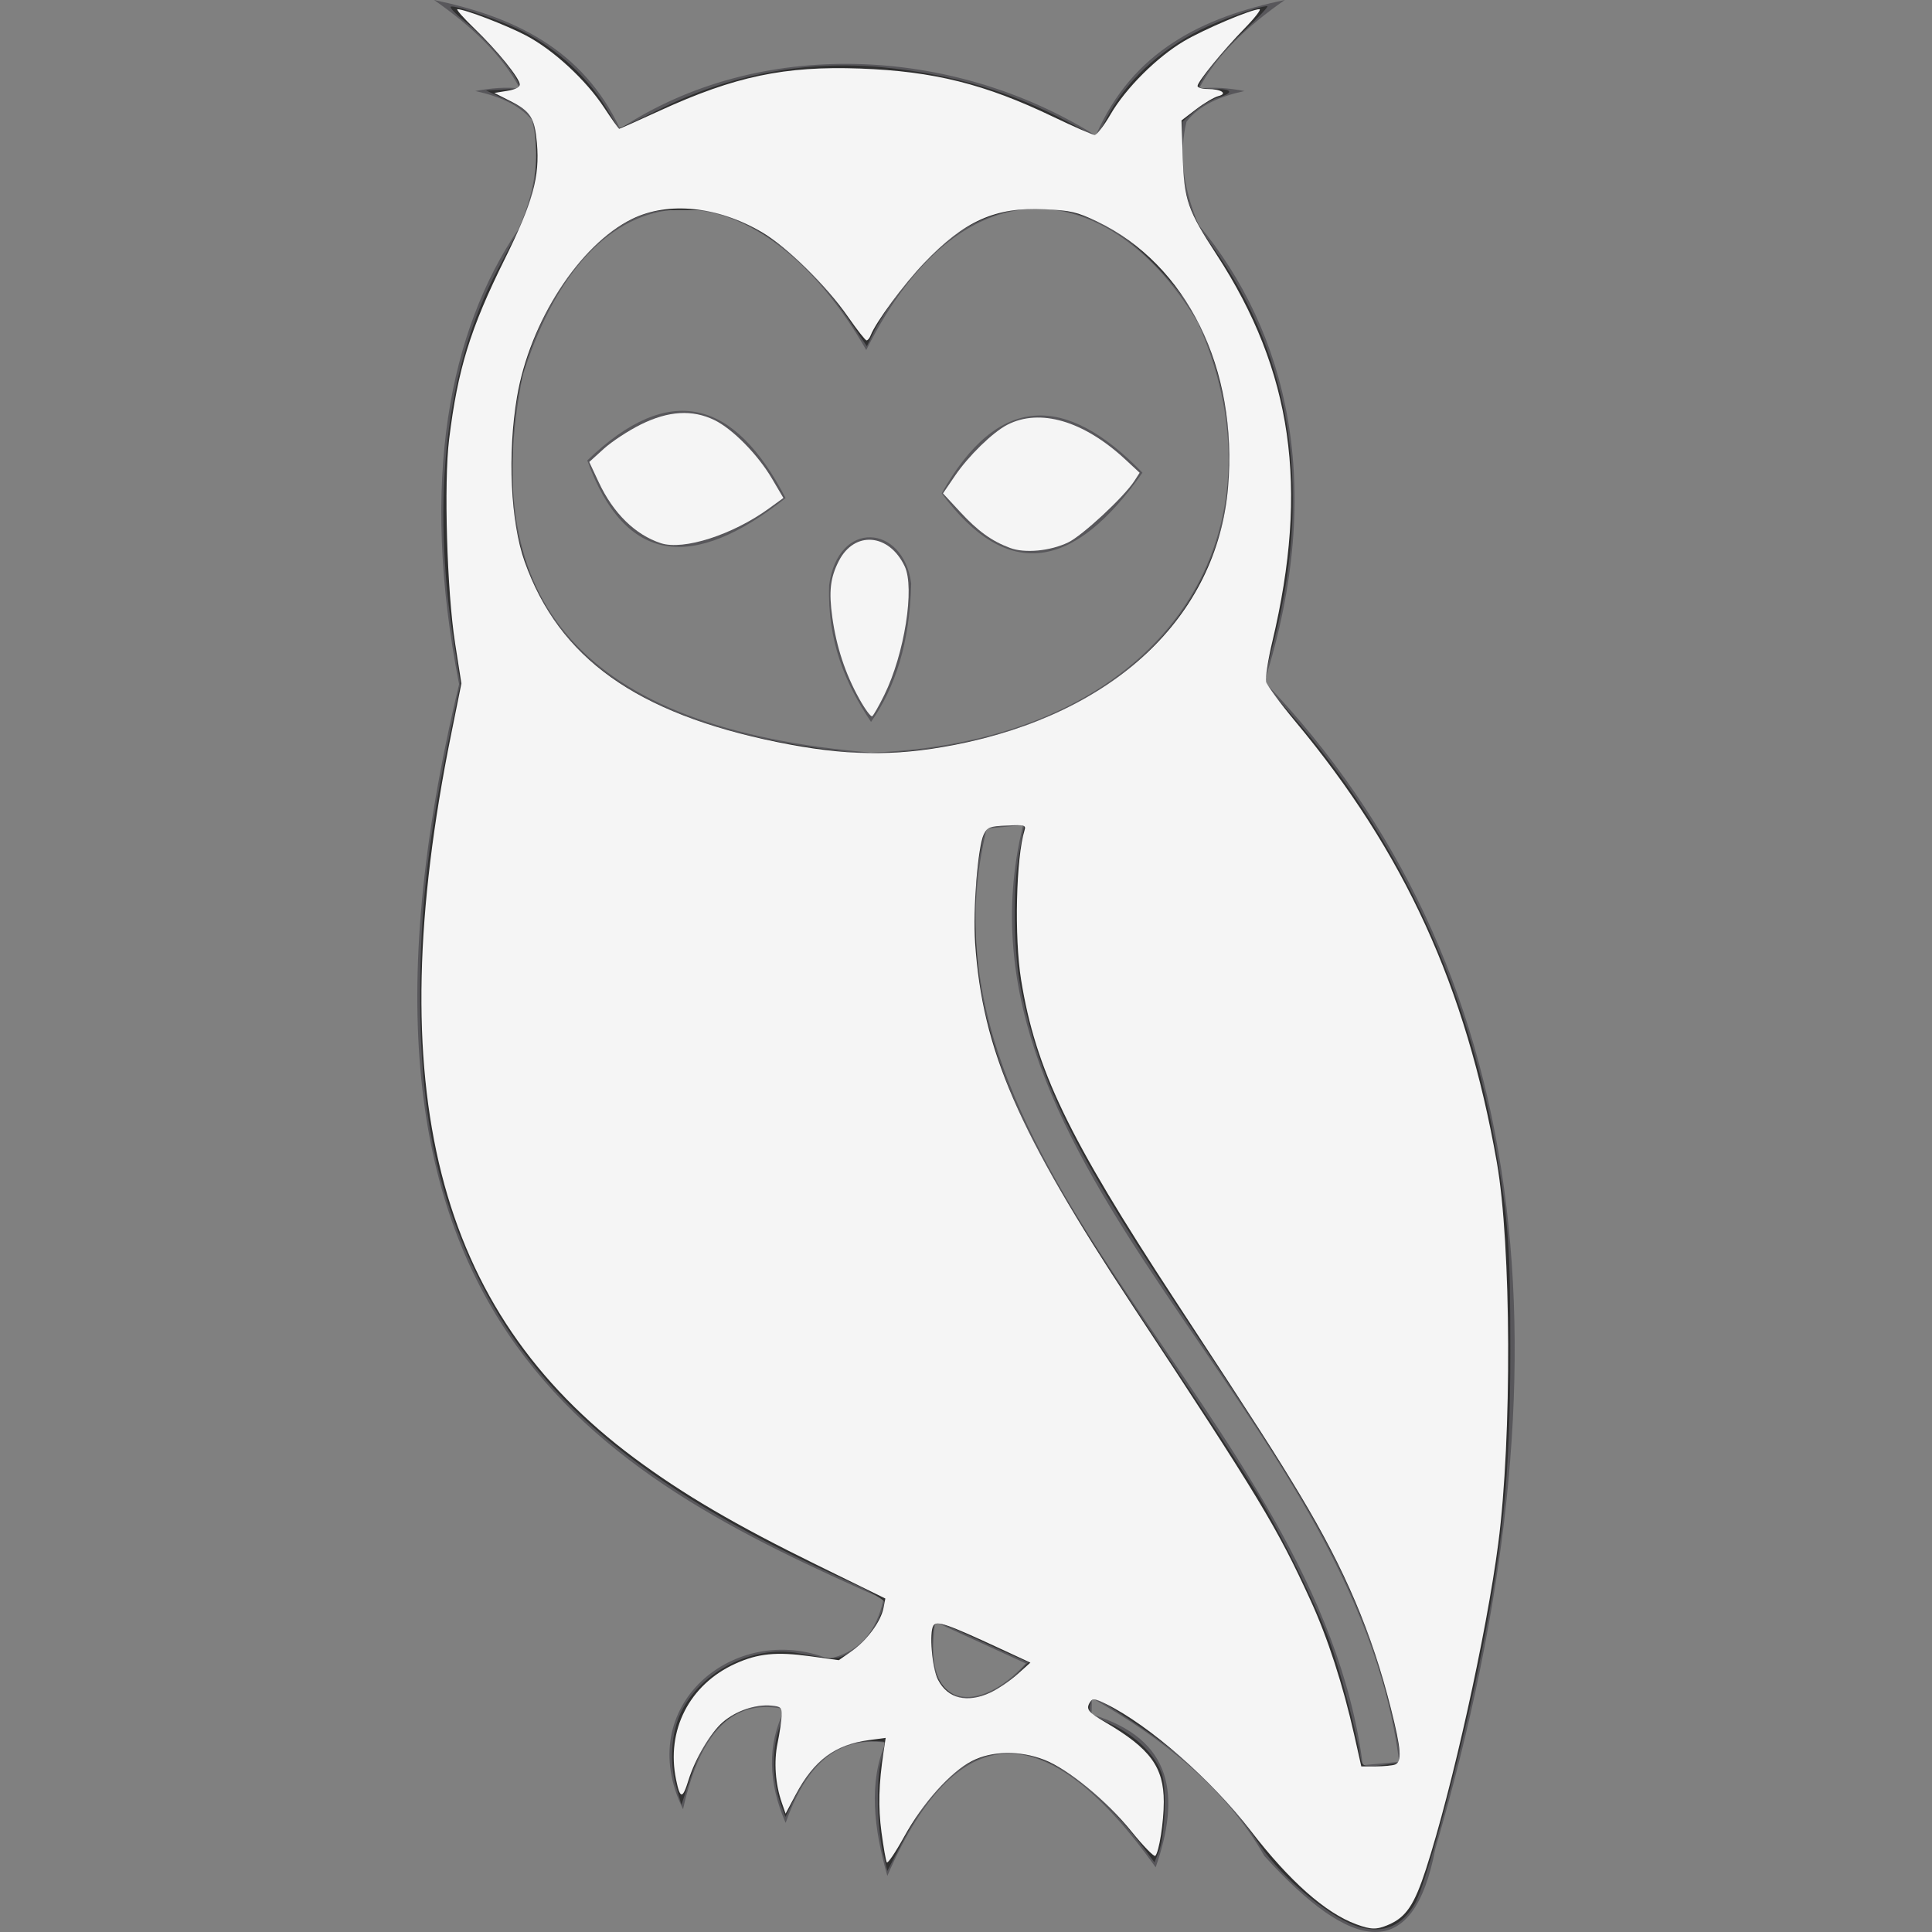 <?xml version="1.0" encoding="UTF-8" standalone="no"?>
<!-- Generator: Adobe Illustrator 18.1.1, SVG Export Plug-In . SVG Version: 6.00 Build 0)  -->

<svg
   version="1.1"
   id="Capa_1"
   x="0px"
   y="0px"
   viewBox="0 0 280.002 280.002"
   style="enable-background:new 0 0 280.002 280.002;"
   xml:space="preserve"
   sodipodi:docname="owl.svg"
   inkscape:version="1.1.1 (3bf5ae0d25, 2021-09-20)"
   xmlns:inkscape="http://www.inkscape.org/namespaces/inkscape"
   xmlns:sodipodi="http://sodipodi.sourceforge.net/DTD/sodipodi-0.dtd"
   xmlns="http://www.w3.org/2000/svg"
   xmlns:svg="http://www.w3.org/2000/svg"><rect x="0" y="0" width="280.002" height="280.002" fill="#808080" stroke="none"/><defs
   id="defs47" /><sodipodi:namedview
   id="namedview45"
   pagecolor="#ffffff"
   bordercolor="#666666"
   borderopacity="1.0"
   inkscape:pageshadow="2"
   inkscape:pageopacity="0.0"
   inkscape:pagecheckerboard="0"
   showgrid="false"
   inkscape:zoom="2.2499838"
   inkscape:cx="-4.6667003"
   inkscape:cy="128.88982"
   inkscape:window-width="1920"
   inkscape:window-height="2029"
   inkscape:window-x="1920"
   inkscape:window-y="0"
   inkscape:window-maximized="0"
   inkscape:current-layer="Capa_1" />
<g
   id="g12"
   style="fill:#58575b;fill-opacity:1">
        <g
   id="g10"
   style="fill:#58575b;fill-opacity:1">
                <path
   style="fill:#58575b;fill-opacity:1"
   d="M183.255,98.807c8.986-28.332,3.26-50.848-9.545-66.221c-2.379-5.635-2.802-10.562-1.756-14.947    c1.828-2.376,4.832-3.667,8.395-4.447c-2.25-0.429-4.457-0.62-6.582-0.353c2.547-4.863,6.984-9.037,12.438-12.839    c-11.791,2.475-22.043,7.299-27.397,19.649C137.952,6.58,110.007,5.378,89.859,18.657C84.393,7.041,74.379,2.404,62.911,0.001    c5.446,3.8,9.877,7.97,12.424,12.823c-2.079-0.242-4.243-0.047-6.444,0.369c3.443,0.752,6.364,1.984,8.206,4.209    c1.162,4.608,0.698,9.807-1.965,15.811c-9.959,14.668-14.391,36.376-8.596,65.951c-22.123,92.29,20.481,114.446,61.513,132.6    c-1.054,4.916-3.736,7.779-7.996,8.643c-13.521-5.423-28.479,6.781-21.061,21.801c2.694-12.213,7.925-15.994,14.745-14.496    c-2.595,5.15-2.4,10.66,0.123,16.477c2.687-7.592,6.848-12.645,14.492-11.644c-2.49,5.776-1.72,12.39,0.246,19.323    c10.615-24.438,23.82-22.383,38.892-1.238c3.545-10.217,2.699-18.566-9.287-22.172l0.035-2.373    c10.469,5.975,19.355,13.055,25,22.891c12.761,14.112,21.596,15.618,24.771-0.991v-0.001    C228.607,197.58,222.276,139.563,183.255,98.807z M126.287,109.074c-42.255-3.484-57.022-22.135-50.536-54.625    c10.454-33.17,34.827-29.883,49.793-3.718c14.405-28.814,35.89-24.457,48.06-3.964C187.42,77.837,168.329,107.448,126.287,109.074    z M135.548,235.068l13.123,6.013C142.08,248.406,133.493,248.268,135.548,235.068z M197.508,255.834    c-6.438-50.953-66.64-86.289-54.499-135.755l5.268-0.495c-12.141,49.466,48.06,84.802,54.499,135.755L197.508,255.834z"
   id="path2" />
                <path
   style="fill:#58575b;fill-opacity:1"
   d="M120.166,84.808c-0.281,8.138,2.379,14.322,6.071,19.82c3.5-4.974,5.621-11.458,5.822-20.068    C130.931,75.997,121.463,75.198,120.166,84.808z"
   id="path4" />
                <path
   style="fill:#58575b;fill-opacity:1"
   d="M136.477,71.5c9.585,12.926,19.29,11.029,29.095-2.995C154.46,57.007,144.647,56.978,136.477,71.5z    "
   id="path6" />
                <path
   style="fill:#58575b;fill-opacity:1"
   d="M85.114,66.731c5.486,15.127,15.328,16.086,28.736,5.449    C106.492,57.988,97.096,55.149,85.114,66.731z"
   id="path8" />
        </g>
</g>
<g
   id="g14">
</g>
<g
   id="g16">
</g>
<g
   id="g18">
</g>
<g
   id="g20">
</g>
<g
   id="g22">
</g>
<g
   id="g24">
</g>
<g
   id="g26">
</g>
<g
   id="g28">
</g>
<g
   id="g30">
</g>
<g
   id="g32">
</g>
<g
   id="g34">
</g>
<g
   id="g36">
</g>
<g
   id="g38">
</g>
<g
   id="g40">
</g>
<g
   id="g42">
</g>
<path
   style="fill:#303030;stroke-width:0.444;fill-opacity:1"
   d="m 197.236,279.345 c -4.018,-1.02 -11.324,-6.981 -14.663,-11.963 -5.068,-7.562 -9.882,-12.206 -18.78,-18.117 -4.642,-3.083 -5.36,-3.431 -5.635,-2.732 -0.61,1.547 -0.353,1.855 2.734,3.278 3.801,1.752 6.809,4.764 7.574,7.583 0.648,2.388 0.332,8.911 -0.533,11.002 l -0.623,1.505 -1.292,-1.727 c -11.81,-15.791 -22.929,-18.421 -31.409,-7.43 -1.045,1.355 -2.824,4.25 -3.952,6.434 l -2.052,3.97 -0.573,-2.351 c -0.919,-3.768 -1.084,-10.849 -0.32,-13.683 0.363,-1.344 0.566,-2.537 0.452,-2.651 -0.114,-0.114 -1.238,-0.163 -2.498,-0.108 -4.493,0.195 -7.975,2.936 -10.554,8.307 l -1.277,2.66 -0.507,-1.326 c -1.521,-3.983 -1.571,-8.702 -0.13,-12.303 0.604,-1.511 0.618,-1.837 0.09,-2.172 -1.757,-1.113 -6.043,-0.039 -8.421,2.11 -2.319,2.095 -3.461,4.036 -4.904,8.335 l -1.206,3.592 -0.766,-2.633 c -1.003,-3.448 -0.718,-7.821 0.701,-10.752 2.883,-5.955 10.419,-9.769 16.964,-8.586 5.689,1.028 5.526,1.033 7.643,-0.208 2.029,-1.189 3.925,-3.783 4.675,-6.396 l 0.377,-1.316 -7.565,-3.478 C 92.689,215.272 77.518,202.449 68.875,184.312 c -5.63,-11.815 -7.986,-23.585 -7.986,-39.902 0,-12.78 1.236,-23.477 4.501,-38.969 l 1.336,-6.337 -0.908,-5.663 c -3.398,-21.188 -1.204,-40.253 6.245,-54.274 1.25,-2.353 2.743,-5.178 3.318,-6.278 1.733,-3.318 2.519,-7.276 2.311,-11.631 -0.219,-4.584 -0.516,-5.038 -4.493,-6.875 l -2.754,-1.272 2.556,-0.133 2.556,-0.133 -0.665,-1.286 C 73.787,9.424 70.071,5.235 67.398,3.113 66.014,2.013 65.09,1.044 65.345,0.959 66.025,0.733 72.716,3.02 75.559,4.45 c 5.336,2.685 9.914,6.979 12.787,11.994 0.63,1.1 1.197,2.07 1.259,2.156 0.062,0.086 2.777,-1.168 6.032,-2.786 10.084,-5.012 21.145,-7.105 32.105,-6.074 10.08,0.948 18.697,3.487 27.17,8.008 l 4.023,2.146 1.443,-2.784 c 2.692,-5.192 7.573,-9.778 13.623,-12.799 2.817,-1.407 8.509,-3.422 9.667,-3.422 0.255,0 -1.243,1.596 -3.329,3.547 -3.243,3.034 -6.561,7.16 -6.561,8.158 0,0.162 1,0.294 2.222,0.294 2.646,0 2.877,0.552 0.526,1.256 -0.933,0.279 -2.483,1.188 -3.444,2.02 l -1.748,1.511 0.033,4.606 c 0.041,5.801 1.015,8.781 4.423,13.531 11.717,16.331 14.563,36.173 8.421,58.715 -0.956,3.51 -1.052,4.336 -0.572,4.953 0.316,0.408 1.889,2.241 3.495,4.074 15.426,17.61 25.578,39.185 29.697,63.112 1.797,10.438 2.059,14.139 2.059,29.111 0,18.11 -1.089,28.811 -4.726,46.445 -2.704,13.11 -7.535,30.979 -9.102,33.67 -1.858,3.19 -4.414,4.317 -7.826,3.451 z m 3.778,-23.621 2.025,-0.278 -0.224,-1.611 c -0.565,-4.057 -2.921,-12.74 -4.718,-17.389 -4.496,-11.629 -9.367,-20.082 -24.974,-43.334 -17.153,-25.555 -22.325,-35.749 -25.116,-49.509 -1.157,-5.705 -1.269,-14.949 -0.245,-20.269 0.376,-1.956 0.684,-3.63 0.684,-3.72 1.2e-4,-0.264 -5.288,0.193 -5.577,0.482 -0.144,0.144 -0.571,2.032 -0.947,4.195 -1.103,6.336 -0.615,16.719 1.096,23.322 3.43,13.237 8.097,22.006 25.632,48.167 5.899,8.8 11.977,18.1 13.508,20.667 3.684,6.177 8.567,16.092 10.507,21.333 1.453,3.925 3.806,12.703 4.437,16.556 0.299,1.823 0.424,1.867 3.912,1.389 z m -57.194,-10.604 c 1.218,-0.607 2.89,-1.8 3.715,-2.651 l 1.5,-1.547 -1.961,-0.854 c -1.079,-0.47 -3.936,-1.776 -6.35,-2.904 -2.414,-1.128 -4.664,-2.05 -5,-2.05 -0.833,0 -0.832,5.723 0.002,7.717 0.81,1.938 2.727,3.394 4.471,3.394 0.775,0 2.405,-0.497 3.624,-1.104 z M 131.907,108.86 c 23.8,-2.615 39.892,-14.092 45.014,-32.106 1.295,-4.556 1.603,-12.292 0.695,-17.487 -0.909,-5.202 -2.861,-11.004 -4.777,-14.204 -2.035,-3.398 -7.072,-8.737 -10.329,-10.948 -7.202,-4.891 -15.452,-5.229 -22.821,-0.935 -4.213,2.455 -10.719,10.004 -13.317,15.452 l -0.737,1.546 -2.625,-3.867 C 114.592,33.909 103.497,28.044 93.865,30.905 85.212,33.474 77.002,45.327 74.901,58.284 c -0.852,5.251 -0.871,13.985 -0.041,18.233 3.582,18.32 18.1,28.65 45.14,32.119 6.043,0.775 6.769,0.789 11.906,0.224 z"
   id="path1026" /><path
   style="fill:#303030;fill-opacity:1;stroke-width:0.444"
   d="m 196.858,278.931 c -4.203,-1.316 -10.188,-6.421 -14.638,-12.485 -5.716,-7.788 -9.32,-11.221 -17.774,-16.927 -5.022,-3.39 -6.146,-3.826 -6.627,-2.572 -0.383,0.999 0.411,1.82 3.043,3.148 6.817,3.437 8.731,7.559 7.369,15.875 -0.237,1.449 -0.593,2.796 -0.791,2.994 -0.198,0.198 -1.353,-0.962 -2.566,-2.577 -3.153,-4.198 -8.349,-8.838 -11.865,-10.598 -8.898,-4.451 -15.929,-1.035 -22.254,10.813 -1.089,2.041 -2.092,3.53 -2.228,3.31 -0.136,-0.22 -0.485,-2.187 -0.775,-4.371 -0.492,-3.696 -0.405,-6.935 0.313,-11.719 l 0.294,-1.958 -2.623,0.307 c -4.974,0.582 -7.985,2.878 -10.628,8.102 l -1.274,2.517 -0.64,-1.728 c -0.892,-2.406 -0.841,-8.757 0.09,-11.252 0.894,-2.396 0.567,-2.825 -2.114,-2.771 -5.108,0.103 -9.125,3.804 -11.173,10.296 -0.424,1.344 -0.928,2.616 -1.12,2.825 -0.567,0.62 -1.444,-4.609 -1.188,-7.086 0.353,-3.422 1.891,-6.543 4.366,-8.858 4.176,-3.906 8.806,-5.203 14.987,-4.2 4.21,0.684 5.344,0.438 7.667,-1.66 1.836,-1.659 2.904,-3.335 3.542,-5.557 0.352,-1.226 0.28,-1.29 -3.278,-2.9 -31.087,-14.071 -46.853,-26.965 -55.846,-45.676 -6.062,-12.613 -8.434,-26.053 -7.883,-44.667 0.303,-10.239 1.431,-19.427 3.885,-31.634 l 1.79,-8.905 -0.961,-6.064 c -1.198,-7.557 -1.654,-22.848 -0.873,-29.289 0.595,-4.914 2.164,-11.897 3.623,-16.132 0.543,-1.576 2.634,-6.19 4.647,-10.254 4.061,-8.199 4.974,-11.606 4.492,-16.765 -0.335,-3.583 -0.991,-4.585 -3.938,-6.01 -2.192,-1.06 -2.261,-1.14 -1.017,-1.185 2.881,-0.103 3.056,-0.436 1.513,-2.883 -0.767,-1.217 -2.981,-3.763 -4.92,-5.658 -1.939,-1.894 -3.327,-3.444 -3.086,-3.444 0.954,0 7.107,2.407 10.048,3.931 3.737,1.936 9.68,7.608 11.597,11.069 0.711,1.283 1.48,2.333 1.709,2.333 0.229,2.49e-4 2.729,-1.085 5.556,-2.411 10.578,-4.965 16.199,-6.259 27.139,-6.246 6.274,0.007 8.742,0.203 12.768,1.012 6.382,1.282 12.74,3.502 18.948,6.615 2.704,1.356 4.978,2.283 5.053,2.059 0.075,-0.224 0.882,-1.683 1.795,-3.242 2.028,-3.465 6.654,-8.162 10.001,-10.155 2.819,-1.678 8.771,-4.314 10.769,-4.768 1.22,-0.277 1.063,-0.024 -1.839,2.973 -3.289,3.397 -6.384,7.263 -6.384,7.977 0,0.226 0.45,0.413 1,0.416 0.55,0.003 1.462,0.13 2.027,0.281 0.954,0.256 0.907,0.329 -0.667,1.036 -0.932,0.419 -2.344,1.31 -3.138,1.981 l -1.444,1.219 v 4.588 c 0,6.067 0.87,8.753 4.79,14.783 6.892,10.602 9.704,18.578 10.772,30.558 0.692,7.759 -0.1,14.93 -3.172,28.74 -0.703,3.162 -0.664,3.242 4.521,9.253 8.049,9.33 16.173,22.908 21.01,35.111 3.984,10.054 6.913,21.729 8.528,34 0.853,6.478 0.998,31.969 0.233,40.889 -1.225,14.284 -4.785,32.492 -9.849,50.365 -2.866,10.116 -3.965,12.16 -7.196,13.384 -1.522,0.577 -1.822,0.566 -4.114,-0.152 z m 5.456,-23.204 c 1.159,-0.311 1.149,-0.407 -0.83,-8.576 -1.804,-7.446 -3.444,-11.986 -6.996,-19.372 -3.875,-8.058 -7.64,-14.268 -20.477,-33.778 -12.518,-19.025 -15.535,-23.996 -19.33,-31.854 -5.051,-10.458 -6.835,-17.207 -7.208,-27.258 -0.222,-5.992 0.115,-10.632 1.04,-14.333 0.238,-0.952 0.126,-1 -2.354,-0.993 -1.432,0.004 -2.83,0.154 -3.107,0.333 -1.786,1.158 -2.366,17.207 -0.892,24.703 1.779,9.044 5.894,18.879 12.49,29.846 1.911,3.178 8.613,13.578 14.893,23.111 13.707,20.808 13.636,20.691 18.367,30.312 4.045,8.225 6.147,14.084 8.14,22.688 l 1.261,5.444 2.011,-0.006 c 1.106,-0.004 2.452,-0.124 2.991,-0.269 z m -58.272,-10.607 c 2.026,-1.01 5.496,-4.013 5.04,-4.363 -0.99,-0.76 -12.663,-5.662 -13.228,-5.555 -0.534,0.101 -0.782,0.699 -0.885,2.137 -0.258,3.593 0.316,5.813 1.917,7.414 1.844,1.844 3.973,1.954 7.157,0.367 z m -5.374,-137.107 c 14.768,-2.971 26.646,-9.969 32.892,-19.38 2.343,-3.53 4.972,-9.346 5.832,-12.903 1.127,-4.658 1.04,-14.405 -0.171,-19.309 -2.01,-8.137 -4.039,-12.11 -8.843,-17.314 -8.268,-8.957 -17.896,-11.392 -27.144,-6.863 -4.739,2.321 -11.214,9.1 -14.365,15.039 -0.598,1.128 -1.209,2.051 -1.357,2.051 -0.148,0 -1.202,-1.404 -2.343,-3.119 -4.653,-6.998 -11.544,-12.831 -17.679,-14.964 -3.611,-1.256 -8.901,-1.456 -11.83,-0.447 -8.411,2.898 -15.994,13.353 -18.621,25.672 -1.103,5.174 -1.104,17.522 -0.002,21.969 1.04,4.195 4.196,10.511 6.914,13.838 6.397,7.827 18.505,13.481 34.049,15.9 2.444,0.38 4.944,0.782 5.556,0.892 2.424,0.438 12.886,-0.211 17.111,-1.061 z"
   id="path1102" /><path
   style="fill:#303030;fill-opacity:1;stroke-width:0.444"
   d="m 196.842,278.927 c -4.418,-1.383 -10.061,-6.307 -15.314,-13.365 -5.389,-7.241 -11.694,-12.913 -19.735,-17.755 -2.94,-1.77 -3.573,-1.907 -3.975,-0.86 -0.383,0.999 0.411,1.82 3.043,3.148 5.394,2.72 7.806,6.132 7.806,11.045 0,2.918 -0.686,7.282 -1.23,7.826 -0.18,0.18 -1.525,-1.193 -2.988,-3.051 -4.834,-6.141 -10.989,-10.735 -15.715,-11.729 -6.886,-1.448 -12.583,2.557 -18.128,12.744 -1.011,1.857 -1.948,3.198 -2.083,2.98 -0.135,-0.218 -0.483,-2.184 -0.774,-4.368 -0.492,-3.696 -0.405,-6.935 0.313,-11.719 l 0.294,-1.958 -2.53,0.297 c -5.024,0.59 -8.027,2.91 -10.73,8.286 l -1.229,2.444 -0.659,-1.778 c -0.889,-2.399 -0.871,-8.779 0.033,-11.193 0.921,-2.46 0.333,-2.993 -2.995,-2.717 -4.405,0.365 -8.036,3.856 -10.033,9.647 -0.556,1.611 -1.163,3.101 -1.349,3.31 -0.593,0.667 -1.427,-4.695 -1.147,-7.373 0.347,-3.315 1.903,-6.341 4.489,-8.724 4.12,-3.798 8.618,-5.004 15.076,-4.043 3.036,0.452 4.029,0.451 5.125,-0.003 2.443,-1.012 5.814,-5.521 5.814,-7.777 0,-0.445 -3.294,-2.277 -9.534,-5.303 C 95.479,215.679 82.826,206.002 73.92,192.697 60.335,172.398 57.567,144.542 65.366,106.592 l 1.522,-7.409 -0.927,-5.925 c -1.184,-7.566 -1.647,-23.284 -0.872,-29.57 1.236,-10.022 3.142,-16.272 7.766,-25.466 4.425,-8.799 4.911,-10.36 4.912,-15.805 0.001,-5.344 -0.447,-6.272 -3.8,-7.866 l -2.29,-1.089 1.828,-0.292 c 1.152,-0.184 1.828,-0.527 1.828,-0.927 0,-0.926 -5.07,-7.079 -7.419,-9.004 -1.108,-0.908 -1.822,-1.715 -1.587,-1.793 0.676,-0.225 6.705,2.05 10.117,3.818 3.737,1.936 9.68,7.608 11.597,11.069 0.711,1.283 1.432,2.333 1.604,2.333 0.171,2.49e-4 2.953,-1.21 6.182,-2.689 9.516,-4.359 17.291,-6.195 26.252,-6.198 10.994,-0.004 20.298,2.21 31.024,7.382 3.295,1.589 6.049,2.717 6.119,2.507 0.07,-0.21 0.874,-1.658 1.786,-3.217 2.158,-3.688 6.719,-8.208 10.584,-10.491 2.899,-1.712 9.766,-4.628 10.898,-4.628 0.285,0 -0.997,1.586 -2.848,3.523 -3.367,3.524 -6.085,6.943 -6.085,7.655 0,0.208 0.584,0.378 1.297,0.378 2.503,0 2.903,0.497 1.065,1.323 -0.932,0.419 -2.368,1.33 -3.191,2.024 l -1.495,1.262 0.179,5.362 c 0.162,4.864 0.307,5.635 1.555,8.301 0.757,1.616 2.377,4.416 3.6,6.222 10.71,15.806 13.214,34.343 7.628,56.469 -0.473,1.874 -0.86,3.88 -0.86,4.457 0,0.68 1.571,2.922 4.464,6.37 11.695,13.94 20.583,30.557 25.521,47.714 1.802,6.262 3.533,14.789 4.475,22.052 0.828,6.377 0.974,32.453 0.23,40.889 -1.105,12.525 -3.635,26.406 -7.737,42.445 -4.297,16.803 -5.517,19.654 -9.05,21.166 -1.699,0.727 -2.017,0.725 -4.396,-0.019 z m 5.582,-23.357 c 0.762,-0.408 0.771,-0.63 0.166,-3.837 -1.518,-8.038 -4.993,-17.919 -9.355,-26.604 -2.683,-5.342 -9.117,-15.736 -19.644,-31.739 -12.248,-18.618 -14.854,-22.909 -18.705,-30.794 -5.204,-10.655 -7.035,-17.501 -7.412,-27.705 -0.221,-5.991 0.116,-10.633 1.041,-14.333 0.238,-0.952 0.126,-1 -2.354,-0.993 -1.432,0.004 -2.828,0.154 -3.103,0.333 -0.751,0.492 -1.502,4.625 -1.791,9.867 -0.62,11.225 2.175,23.424 8.032,35.054 3.376,6.703 7.153,12.768 22.114,35.506 16.217,24.647 20.956,34.308 24.641,50.234 l 1.26,5.444 h 2.152 c 1.183,0 2.515,-0.195 2.96,-0.433 z m -58.382,-10.449 c 1.218,-0.607 2.891,-1.801 3.717,-2.654 l 1.502,-1.55 -4.63,-2.159 c -2.546,-1.187 -5.597,-2.527 -6.78,-2.977 -2.564,-0.976 -2.946,-0.661 -2.952,2.443 -0.01,4.729 2.151,8 5.284,8 0.904,0 2.64,-0.497 3.859,-1.104 z m -9.953,-136.449 c 13.26,-1.752 23.98,-6.39 31.805,-13.761 7.274,-6.852 11.095,-14.43 12.132,-24.061 1.147,-10.653 -1.786,-22.011 -7.558,-29.265 -7.726,-9.709 -16.964,-13.406 -26.263,-10.51 -3.859,1.202 -6.296,2.884 -10.392,7.171 -3.061,3.204 -7.811,9.712 -7.811,10.702 0,0.989 -0.899,0.143 -2.792,-2.628 -4.565,-6.681 -9.737,-11.351 -15.75,-14.222 -3.342,-1.596 -3.623,-1.651 -8.347,-1.651 -4.392,0 -5.151,0.123 -7.469,1.209 -6.607,3.096 -13.041,12.029 -15.924,22.112 -1.859,6.501 -2.123,18.325 -0.557,24.902 0.922,3.871 4.122,10.293 6.723,13.492 6.721,8.268 18.934,13.738 36.783,16.475 5.36,0.822 9.401,0.831 15.422,0.036 z"
   id="path1141" /><path
   style="fill:#f5f5f5;fill-opacity:1;stroke-width:0.444"
   d="m 196.555,278.882 c -4.466,-1.64 -9.688,-6.269 -15.284,-13.547 -5.682,-7.39 -14.711,-15.305 -20.961,-18.372 -1.649,-0.809 -1.969,-0.848 -2.326,-0.283 -0.645,1.021 -0.323,1.44 2.269,2.96 6.446,3.779 8.414,6.469 8.414,11.5 0,2.916 -0.686,7.282 -1.229,7.824 -0.18,0.179 -1.725,-1.401 -3.433,-3.512 -3.64,-4.497 -9.213,-9.077 -12.671,-10.413 -3.564,-1.377 -7.571,-1.307 -10.472,0.183 -3.114,1.599 -7.099,6.046 -9.812,10.949 -1.256,2.27 -2.394,3.951 -2.527,3.735 -0.134,-0.216 -0.481,-2.18 -0.771,-4.364 -0.492,-3.696 -0.405,-6.935 0.313,-11.716 l 0.294,-1.955 -2.401,0.318 c -4.945,0.654 -7.97,2.904 -10.64,7.914 l -1.464,2.747 -0.539,-1.557 c -0.953,-2.754 -1.181,-5.946 -0.62,-8.674 0.296,-1.438 0.561,-3.215 0.589,-3.948 0.046,-1.207 -0.094,-1.347 -1.477,-1.479 -2.291,-0.218 -5.116,0.739 -7.04,2.386 -1.774,1.518 -4.024,5.319 -4.988,8.426 -0.856,2.759 -1.207,2.748 -1.789,-0.054 -1.487,-7.164 1.912,-13.821 8.6,-16.842 3.264,-1.475 5.931,-1.741 10.77,-1.077 l 4.209,0.578 1.87,-1.315 c 2.203,-1.548 4.222,-4.283 4.602,-6.234 l 0.271,-1.389 -9.933,-4.871 C 106.606,221.024 99.006,216.572 91.903,211.29 63.19,189.938 55.029,157.727 65.362,106.53 l 1.508,-7.471 -0.918,-5.863 c -1.173,-7.495 -1.635,-23.245 -0.864,-29.508 1.253,-10.189 3.059,-16.045 8.061,-26.133 4.06,-8.189 5.099,-11.935 4.664,-16.824 -0.327,-3.678 -0.911,-4.595 -3.887,-6.103 l -2.287,-1.159 1.848,-0.296 c 1.146,-0.183 1.848,-0.532 1.848,-0.917 0,-0.901 -3.268,-4.934 -6.599,-8.146 -1.585,-1.528 -2.683,-2.778 -2.441,-2.778 1.061,0 7.062,2.302 9.93,3.809 3.965,2.083 8.674,6.425 11.31,10.425 1.123,1.705 2.115,3.1 2.205,3.1 0.09,0 2.735,-1.18 5.879,-2.622 10.864,-4.983 18.113,-6.507 29.05,-6.109 10.639,0.388 18.092,2.25 27.941,6.98 3.023,1.452 5.747,2.64 6.053,2.64 0.306,0 1.332,-1.338 2.281,-2.973 2.203,-3.797 6.718,-8.299 10.65,-10.621 2.947,-1.74 9.772,-4.628 10.937,-4.628 0.306,0 -0.661,1.25 -2.151,2.778 -3.134,3.216 -6.822,7.73 -6.822,8.351 0,0.235 0.65,0.43 1.444,0.434 1.988,0.009 2.996,0.675 1.565,1.034 -0.591,0.148 -2.033,1.002 -3.205,1.896 l -2.13,1.627 0.184,5.385 c 0.212,6.191 0.714,7.631 4.896,14.051 11.006,16.896 13.421,33.674 8.078,56.131 -0.628,2.638 -1.03,5.238 -0.893,5.778 0.136,0.539 2.045,3.137 4.24,5.773 15.85,19.025 24.701,38.39 29.195,63.875 2.102,11.922 2.206,39.925 0.206,55.258 -1.713,13.128 -6.675,35.48 -10.474,47.181 -1.685,5.188 -2.887,6.975 -5.425,8.061 -1.735,0.742 -2.517,0.732 -4.683,-0.063 z m 5.632,-23.15 c 1.019,-0.391 0.885,-2.199 -0.601,-8.104 -2.758,-10.963 -6.635,-20.092 -13.119,-30.89 -3.586,-5.972 -5.72,-9.295 -18.232,-28.393 -15.466,-23.607 -20.14,-33.34 -22.247,-46.331 -1.002,-6.18 -0.734,-17.732 0.503,-21.702 0.225,-0.721 -0.027,-0.787 -2.561,-0.667 -2.507,0.119 -2.869,0.255 -3.348,1.259 -0.87,1.821 -1.593,10.886 -1.258,15.763 1.07,15.57 6.149,27.272 22.804,52.542 18.5,28.069 20.936,32.102 25.806,42.728 2.489,5.431 4.697,12.233 6.332,19.509 l 1.024,4.556 h 2.096 c 1.153,0 2.413,-0.121 2.8,-0.27 z m -58.63,-10.444 c 1.095,-0.515 2.843,-1.699 3.884,-2.631 l 1.893,-1.695 -4.222,-1.958 c -7.862,-3.647 -9.332,-4.16 -9.828,-3.429 -0.643,0.947 -0.205,6.199 0.656,7.863 1.426,2.757 4.236,3.439 7.618,1.85 z m -5.321,-137.31 c 23.142,-4.466 38.124,-18.532 39.74,-37.311 1.483,-17.227 -5.976,-32.359 -19.018,-38.582 -2.859,-1.364 -3.799,-1.583 -7.556,-1.759 -7.153,-0.335 -11.611,1.656 -17.481,7.807 -2.959,3.1 -7.013,8.585 -7.733,10.462 -0.156,0.406 -0.425,0.738 -0.599,0.738 -0.173,0 -1.392,-1.55 -2.708,-3.444 -3.12,-4.492 -8.853,-10.122 -12.459,-12.237 -6.42,-3.764 -13.553,-4.494 -18.804,-1.925 -7.637,3.736 -14.845,14.888 -16.694,25.828 -1.388,8.211 -0.928,18.103 1.109,23.833 4.972,13.988 16.19,22.001 36.636,26.167 9.772,1.991 16.828,2.108 25.568,0.421 z"
   id="path1180" /><path
   style="fill:#f5f5f5;fill-opacity:1;stroke-width:0.444"
   d="m 146.393,79.414 c -2.678,-1.001 -4.647,-2.422 -7.247,-5.231 l -2.478,-2.676 1.721,-2.531 c 1.971,-2.898 5.466,-6.31 7.592,-7.409 4.727,-2.444 11.075,-0.58 17.114,5.025 l 2.073,1.924 -0.767,1.187 c -1.499,2.32 -7.544,7.932 -9.603,8.915 -2.617,1.25 -6.267,1.595 -8.405,0.796 z"
   id="path1330" /><path
   style="fill:#f5f5f5;fill-opacity:1;stroke-width:0.444"
   d="M 95.776,78.723 C 92.058,77.504 88.873,74.38 86.773,69.89 l -1.374,-2.937 2.114,-1.914 c 1.163,-1.053 3.577,-2.637 5.365,-3.521 4.007,-1.98 7.457,-2.188 10.651,-0.642 2.629,1.273 6.293,4.995 8.351,8.484 l 1.657,2.81 -2.102,1.526 c -5.257,3.817 -12.378,6.103 -15.66,5.027 z"
   id="path1369" /><path
   style="fill:#f5f5f5;fill-opacity:1;stroke-width:0.444"
   d="m 124.506,101.232 c -2.002,-3.603 -3.285,-7.49 -3.878,-11.754 -0.525,-3.775 -0.299,-5.74 0.939,-8.167 2.258,-4.426 7.278,-4.024 9.55,0.765 1.483,3.125 -0.038,12.72 -2.957,18.648 -0.776,1.575 -1.567,2.961 -1.758,3.08 -0.192,0.118 -1.045,-1.039 -1.897,-2.572 z"
   id="path1408" /></svg>
